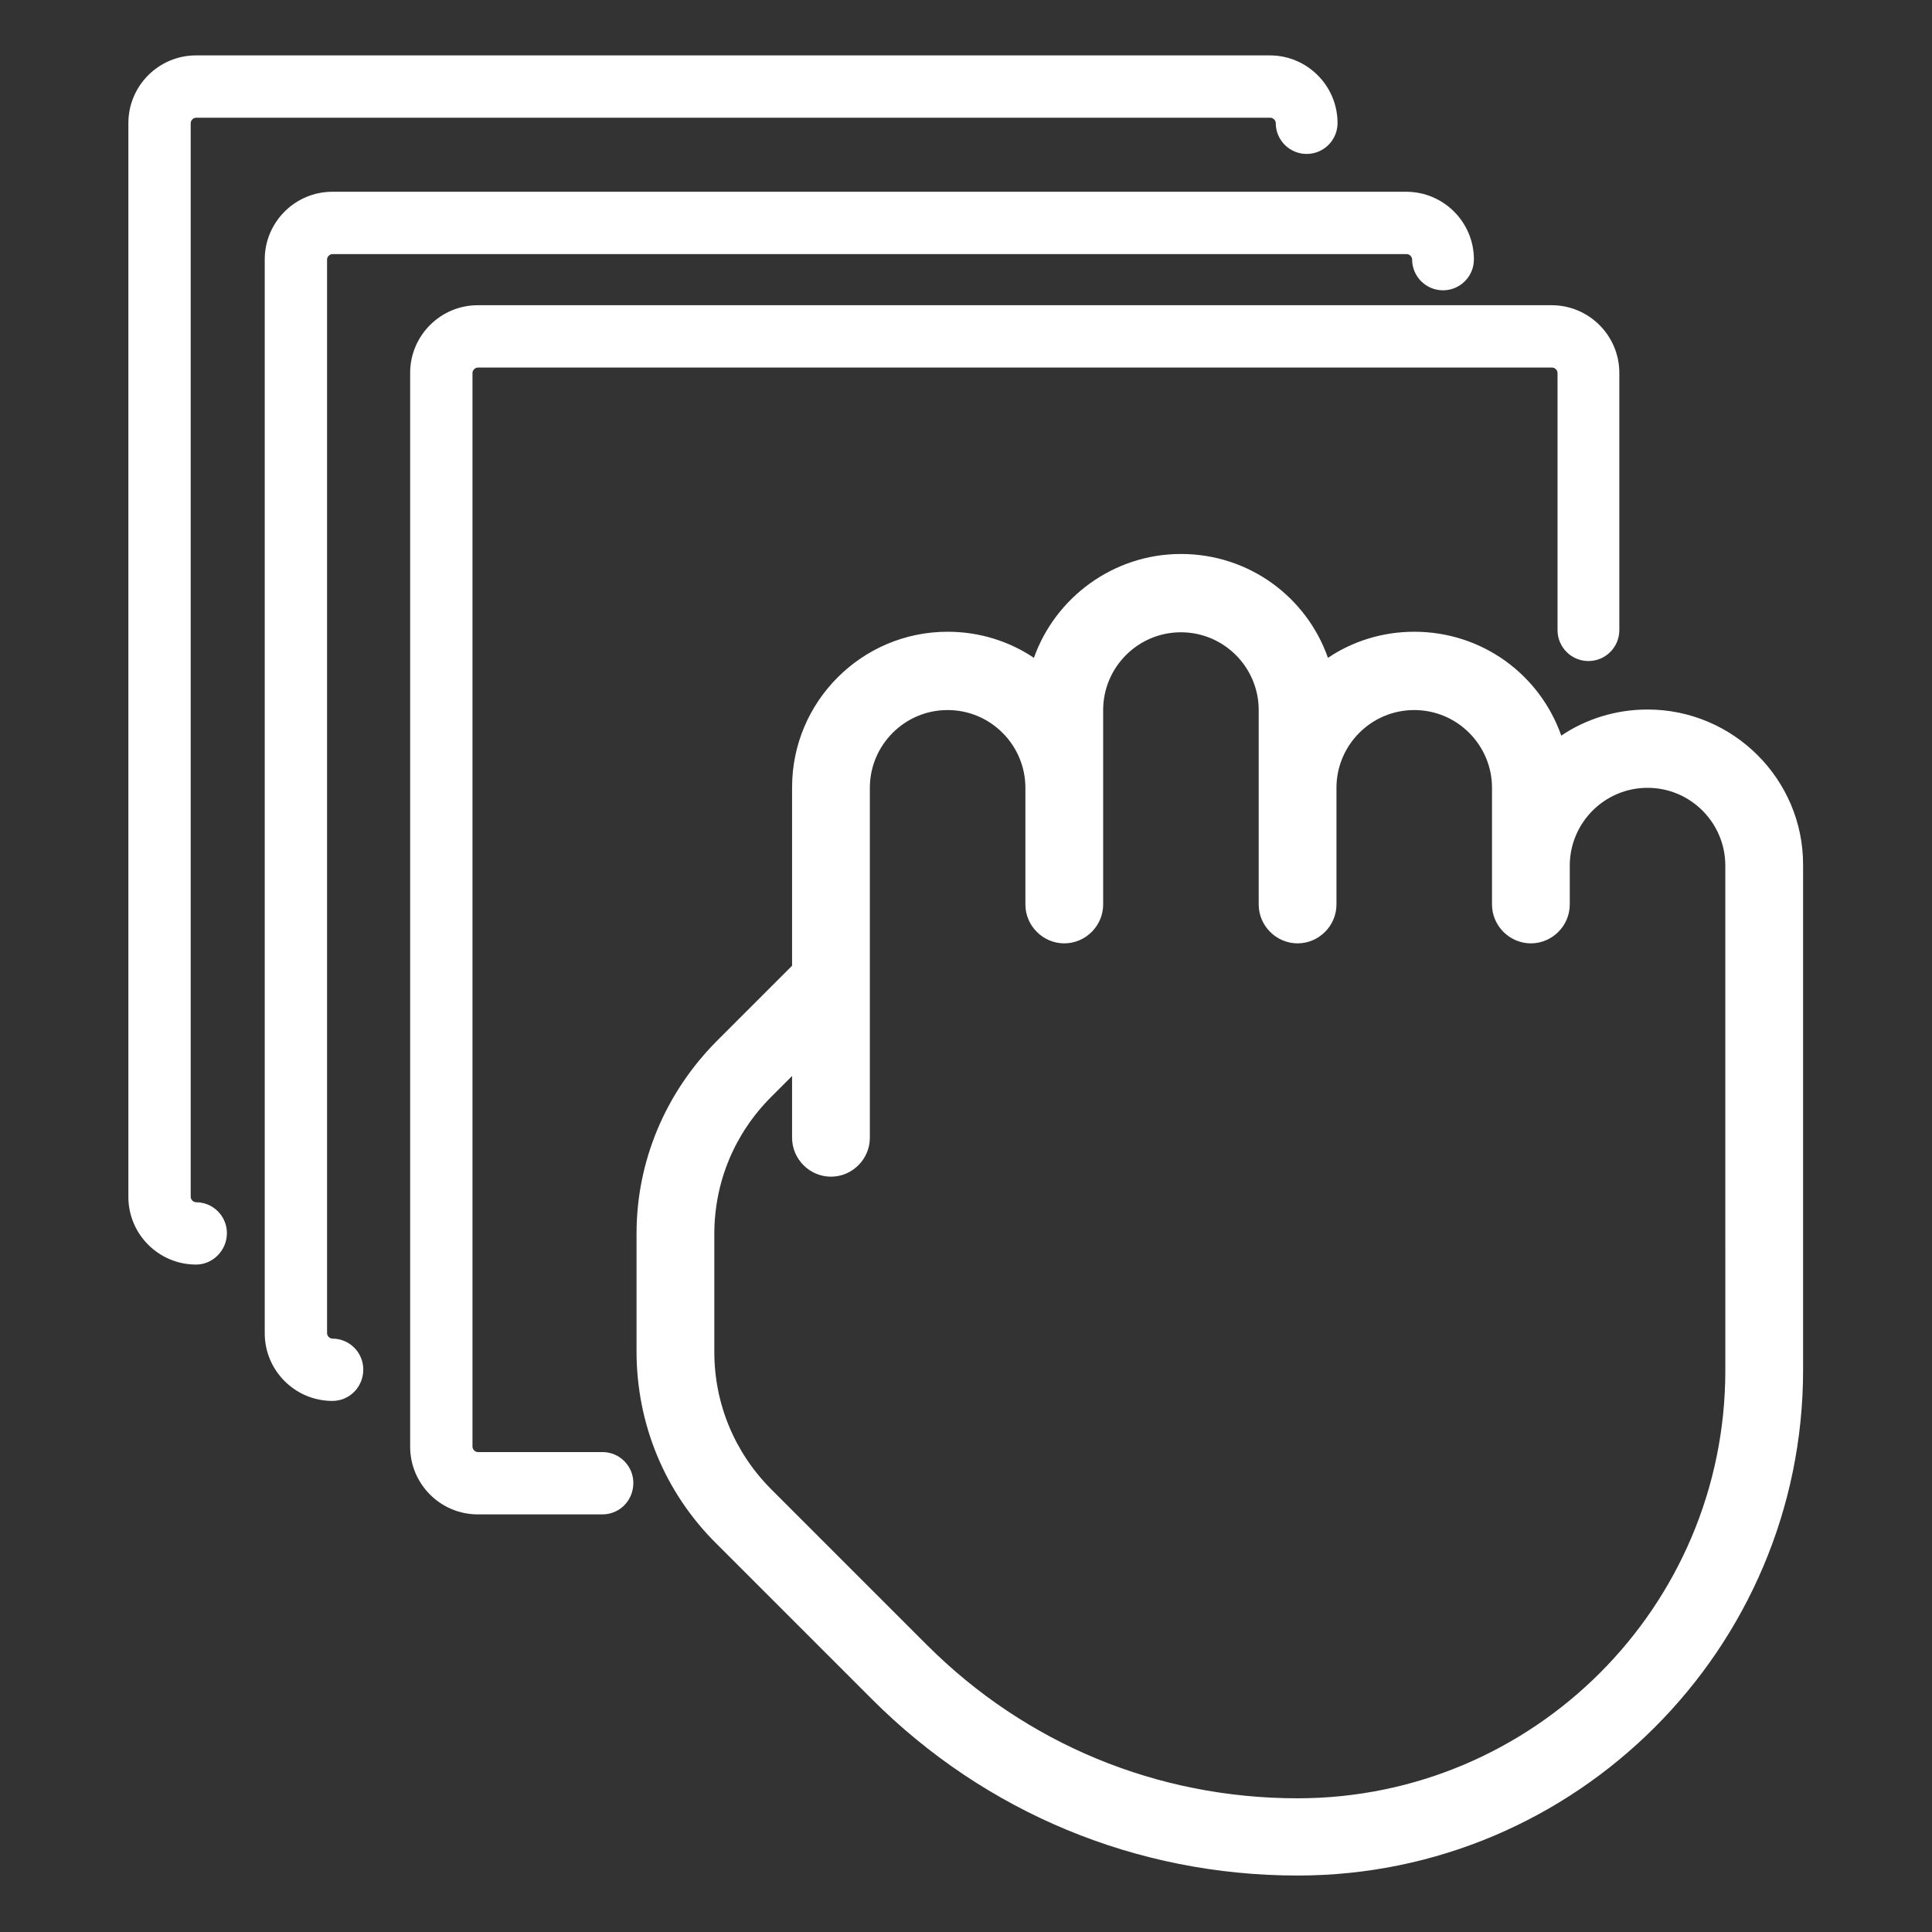 <?xml version="1.0" encoding="utf-8"?>
<!-- Generator: Adobe Illustrator 25.3.1, SVG Export Plug-In . SVG Version: 6.00 Build 0)  -->
<svg version="1.1" id="Capa_1" xmlns="http://www.w3.org/2000/svg" xmlns:xlink="http://www.w3.org/1999/xlink" x="0px" y="0px"
	 viewBox="0 0 362.7 362.7" style="enable-background:new 0 0 362.7 362.7;" xml:space="preserve">
<rect x="0" y="0" width="362.7" height="362.7" fill="#333333" stroke="none"/>
<style type="text/css">
	.st0{fill:#FFFFFF;}
</style>
<g>
	<g>
		<g>
			<g>
				<path class="st0" d="M309.3,133.2c-6,0-11.6,1.8-16.2,4.9c-4-11.4-14.8-19.5-27.6-19.5c-6,0-11.6,1.8-16.2,4.9
					c-4-11.4-14.8-19.5-27.6-19.5c-12.7,0-23.6,8.2-27.6,19.5c-4.6-3.1-10.2-4.9-16.2-4.9c-16.1,0-29.2,13.1-29.2,29.2v33.5
					l-14.2,14.2c-9.6,9.7-15,22.5-15,36.1v22.1c0,13.6,5.3,26.5,15,36.1l29.2,29.2c21.3,21.3,49.7,33.1,79.9,33.1
					c52.3,0,94.9-42.6,94.9-94.9v-94.9C338.5,146.3,325.4,133.2,309.3,133.2z M323.9,257.3c0,44.3-36,80.3-80.3,80.3
					c-26.3,0-51-10.2-69.6-28.8l-29.2-29.2c-6.9-6.9-10.7-16.1-10.7-25.8v-22.1c0-9.8,3.8-18.9,10.7-25.8l3.9-3.9v11.6
					c0,4,3.3,7.3,7.3,7.3c4,0,7.3-3.3,7.3-7.3v-29.2c0,0,0,0,0,0v-36.5c0-8,6.5-14.6,14.6-14.6s14.6,6.6,14.6,14.6v21.9
					c0,4,3.3,7.3,7.3,7.3c4,0,7.3-3.3,7.3-7.3v-36.5c0-8,6.5-14.6,14.6-14.6s14.6,6.6,14.6,14.6v36.5c0,4,3.3,7.3,7.3,7.3
					s7.3-3.3,7.3-7.3v-21.9c0-8,6.5-14.6,14.6-14.6s14.6,6.6,14.6,14.6v21.9c0,4,3.3,7.3,7.3,7.3s7.3-3.3,7.3-7.3v-7.3
					c0-8,6.5-14.6,14.6-14.6s14.6,6.6,14.6,14.6V257.3z"/>
			</g>
		</g>
	</g>
	<g>
		<path class="st0" d="M113.1,284.3H89.7c-7,0-12.7-5.7-12.7-12.7V70c0-7,5.7-12.7,12.7-12.7h201.6c7,0,12.7,5.7,12.7,12.7v48.3
			c0,3.2-2.6,5.8-5.8,5.8c-3.2,0-5.8-2.6-5.8-5.8V70c0-0.5-0.5-1-1-1H89.7c-0.5,0-1,0.5-1,1v201.6c0,0.5,0.5,1,1,1h23.4
			c3.2,0,5.8,2.6,5.8,5.8C118.9,281.7,116.3,284.3,113.1,284.3z"/>
	</g>
	<g>
		<path class="st0" d="M62.4,263c-7,0-12.7-5.7-12.7-12.7V48.7c0-7,5.7-12.7,12.7-12.7H264c7,0,12.7,5.7,12.7,12.7
			c0,3.2-2.6,5.8-5.8,5.8s-5.8-2.6-5.8-5.8c0-0.5-0.5-1-1-1H62.4c-0.5,0-1,0.5-1,1v201.6c0,0.5,0.5,1,1,1c3.2,0,5.8,2.6,5.8,5.8
			C68.2,260.4,65.6,263,62.4,263z"/>
	</g>
	<g>
		<path class="st0" d="M36.8,237.4c-7,0-12.7-5.7-12.7-12.7V23.1c0-7,5.7-12.7,12.7-12.7h201.6c7,0,12.7,5.7,12.7,12.7
			c0,3.2-2.6,5.8-5.8,5.8c-3.2,0-5.8-2.6-5.8-5.8c0-0.5-0.5-1-1-1H36.8c-0.5,0-1,0.5-1,1v201.6c0,0.5,0.5,1,1,1
			c3.2,0,5.8,2.6,5.8,5.8S40,237.4,36.8,237.4z"/>
	</g>
</g>
</svg>
